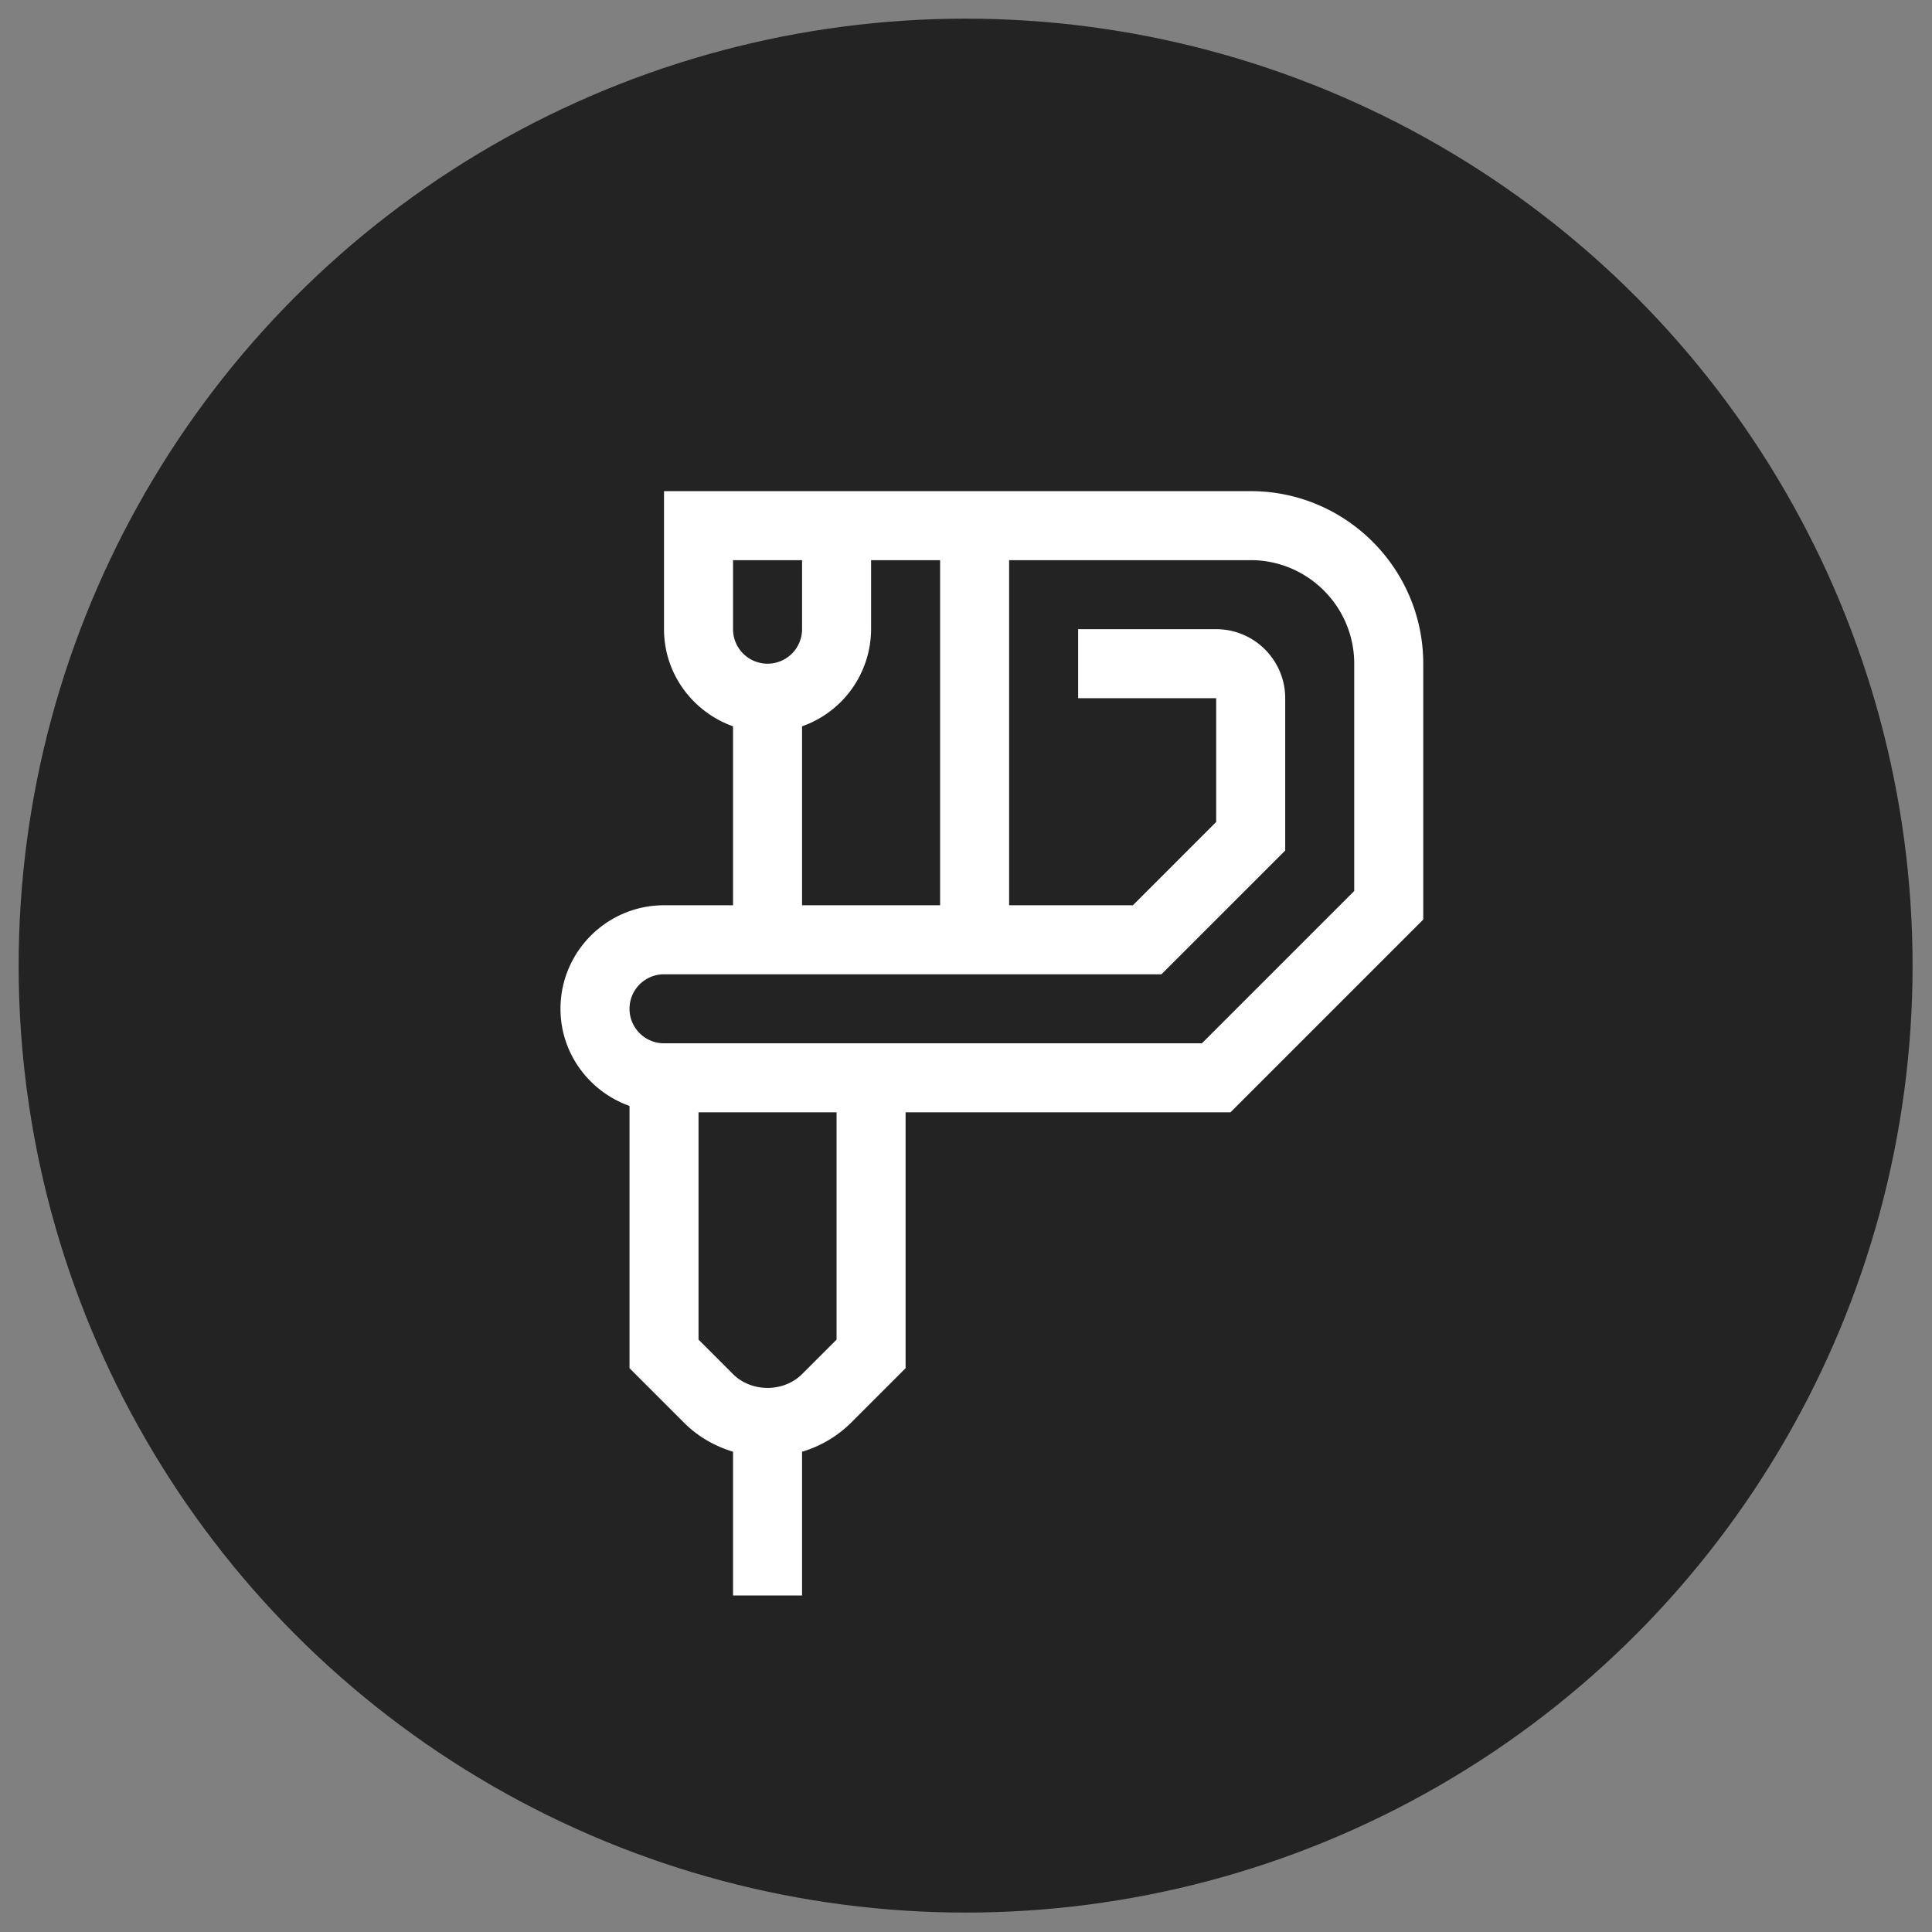 <svg viewBox="0 0 50 50" xmlns="http://www.w3.org/2000/svg" xmlns:xlink="http://www.w3.org/1999/xlink" version="1.1" class="jsx-2263963463 artboard-inner" style="width: 18px; height: 18px; max-height: 100%;" width="50"  height="50" ><rect x="0" y="0" width="50" height="50" fill="#808080" stroke="none"/><g transform="translate(25 25) scale(1.429)" id="lockup4-icon"><g fill="#232323"><g transform="translate(-17.5 -17.5) scale(0.343)" id="container" fill="#232323"><g fill="#232323"><circle vector-effect="non-scaling-stroke" cx="51" cy="51" r="50" fill="#232323"></circle></g></g><g transform="translate(-7.344 -8.6) scale(0.625)" id="icon" fill="#232323"><g fill="#FFFFFF"><path fill-rule="evenodd" d="M23 11.586L18.586 16H3a1 1 0 0 1 0-2h14.414L21 10.414V6c0-1.102-.897-2-2-2h-4v2h4v3.586L16.586 12H13V2h7c1.654 0 3 1.346 3 3v6.586zm-15 13l-1 1c-.535.533-1.465.533-2 0l-1-1V18h4v6.586zM7 6.815A2.995 2.995 0 0 0 9 4V2h2v10H7V6.815zM5 2h2v2a1 1 0 0 1-2 0V2zm15-2H3v4c0 1.302.839 2.4 2 2.815V12H3c-1.654 0-3 1.346-3 3 0 1.302.839 2.4 2 2.815v7.599L3.586 27c.4.4.888.674 1.414.835V32h2v-4.165A3.381 3.381 0 0 0 8.414 27L10 25.414V18h9.414L25 12.414V5c0-2.757-2.243-5-5-5z" fill="#FFFFFF"></path></g></g></g></g></svg>